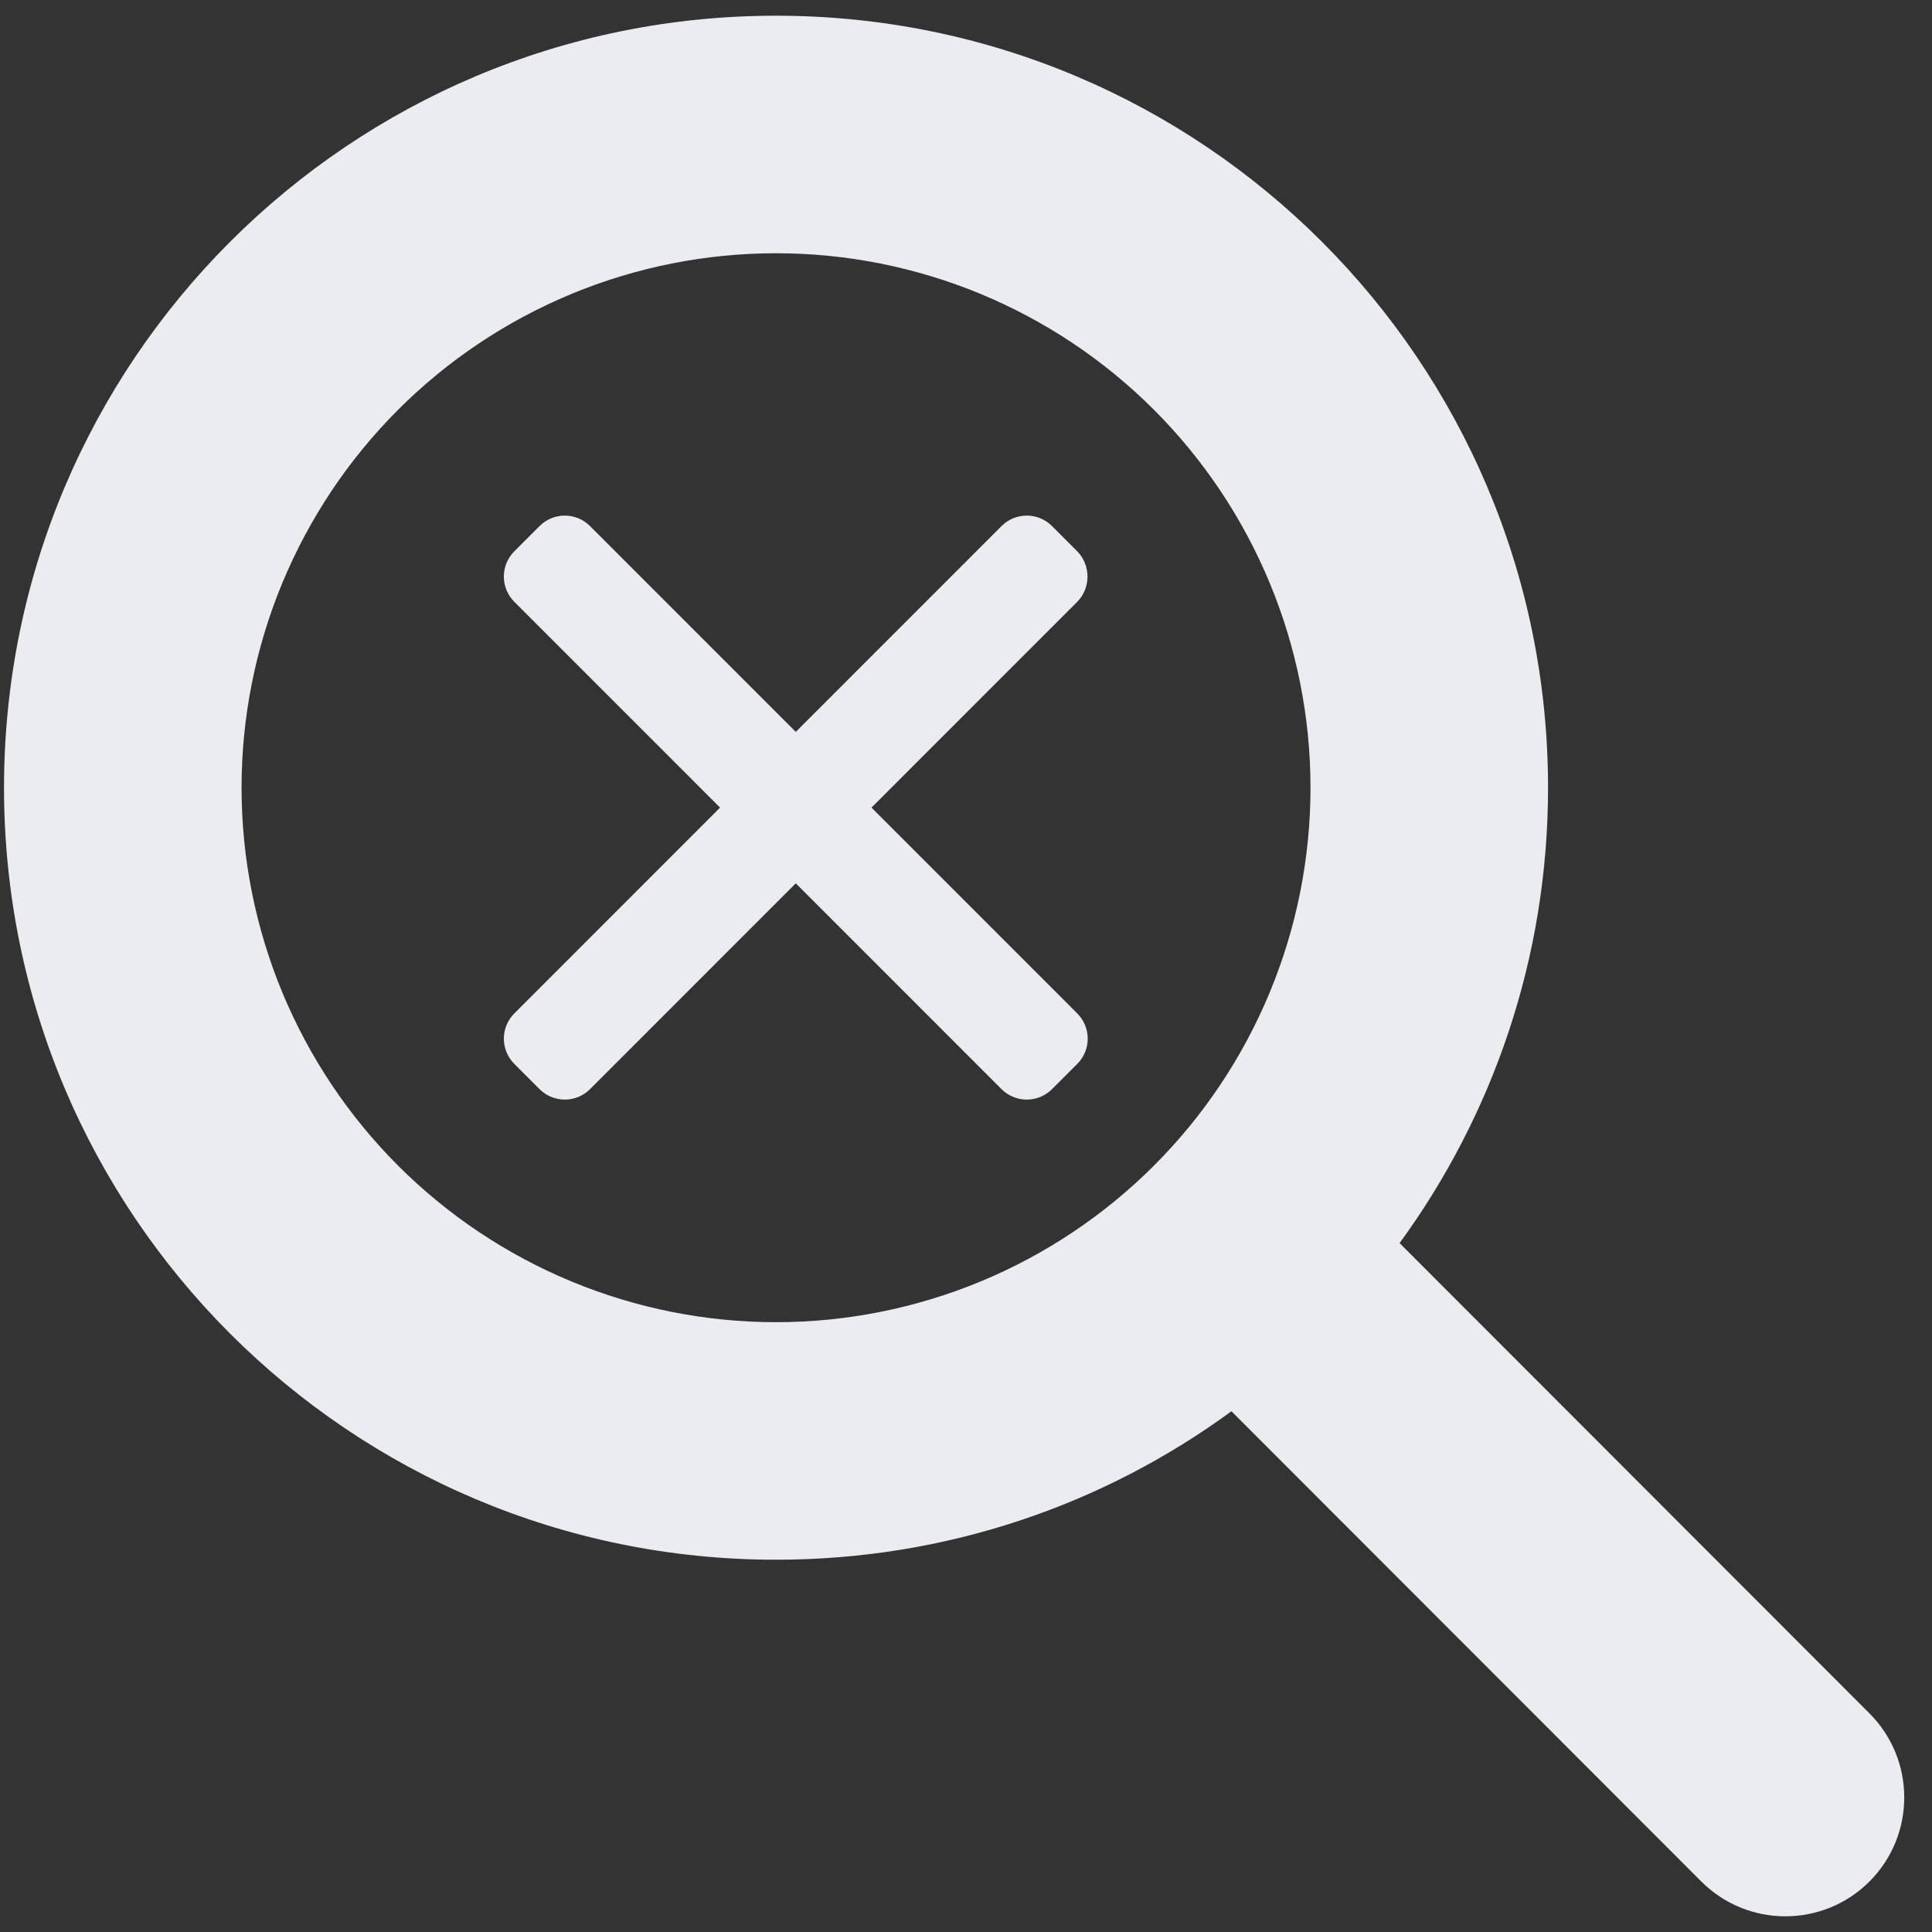 <svg width="61" height="61" viewBox="0 0 61 61" fill="none" xmlns="http://www.w3.org/2000/svg">
<rect x="0" y="0" width="61" height="61" fill="#333333" stroke="none"/>
<g clip-path="url(#clip0_3084_11678)">
<path d="M48.877 24.871C48.877 30.25 47.131 35.218 44.19 39.249L59.025 54.097C60.49 55.562 60.49 57.941 59.025 59.406C57.56 60.871 55.182 60.871 53.717 59.406L38.881 44.558C34.85 47.511 29.881 49.246 24.502 49.246C11.037 49.246 0.127 38.335 0.127 24.871C0.127 11.406 11.037 0.496 24.502 0.496C37.967 0.496 48.877 11.406 48.877 24.871ZM24.502 41.746C26.718 41.746 28.912 41.309 30.96 40.461C33.007 39.613 34.867 38.37 36.434 36.803C38.001 35.236 39.244 33.376 40.092 31.328C40.941 29.281 41.377 27.087 41.377 24.871C41.377 22.654 40.941 20.46 40.092 18.413C39.244 16.366 38.001 14.505 36.434 12.938C34.867 11.371 33.007 10.128 30.96 9.28C28.912 8.432 26.718 7.996 24.502 7.996C22.286 7.996 20.091 8.432 18.044 9.28C15.997 10.128 14.136 11.371 12.569 12.938C11.002 14.505 9.76 16.366 8.911 18.413C8.063 20.46 7.627 22.654 7.627 24.871C7.627 27.087 8.063 29.281 8.911 31.328C9.76 33.376 11.002 35.236 12.569 36.803C14.136 38.37 15.997 39.613 18.044 40.461C20.091 41.309 22.286 41.746 24.502 41.746Z" fill="#EBECEF"/>
<g clip-path="url(#clip1_3084_11678)">
<path d="M25.126 2.246C12.283 2.246 1.877 12.653 1.877 25.499C1.877 38.345 12.283 48.752 25.126 48.752C37.969 48.752 48.375 38.345 48.375 25.499C48.375 12.653 37.969 2.246 25.126 2.246ZM25.126 45.752C13.998 45.752 4.877 36.741 4.877 25.499C4.877 14.369 13.886 5.246 25.126 5.246C36.253 5.246 45.375 14.257 45.375 25.499C45.375 36.629 36.366 45.752 25.126 45.752ZM34.013 19.001L27.516 25.499L34.013 31.997C34.453 32.438 34.453 33.15 34.013 33.591L33.216 34.388C32.775 34.828 32.063 34.828 31.622 34.388L25.126 27.89L18.629 34.388C18.189 34.828 17.476 34.828 17.036 34.388L16.239 33.591C15.798 33.15 15.798 32.438 16.239 31.997L22.735 25.499L16.239 19.001C15.798 18.561 15.798 17.848 16.239 17.407L17.036 16.61C17.476 16.169 18.189 16.169 18.629 16.61L25.126 23.108L31.622 16.61C32.063 16.169 32.775 16.169 33.216 16.61L34.013 17.407C34.444 17.848 34.444 18.561 34.013 19.001Z" fill="#EBECEF"/>
</g>
</g>
<defs>
<clipPath id="clip0_3084_11678">
<rect width="59.997" height="60.009" fill="white" transform="translate(0.127 0.496)"/>
</clipPath>
<clipPath id="clip1_3084_11678">
<rect width="47.998" height="48.007" fill="white" transform="translate(1.127 1.496)"/>
</clipPath>
</defs>
</svg>
